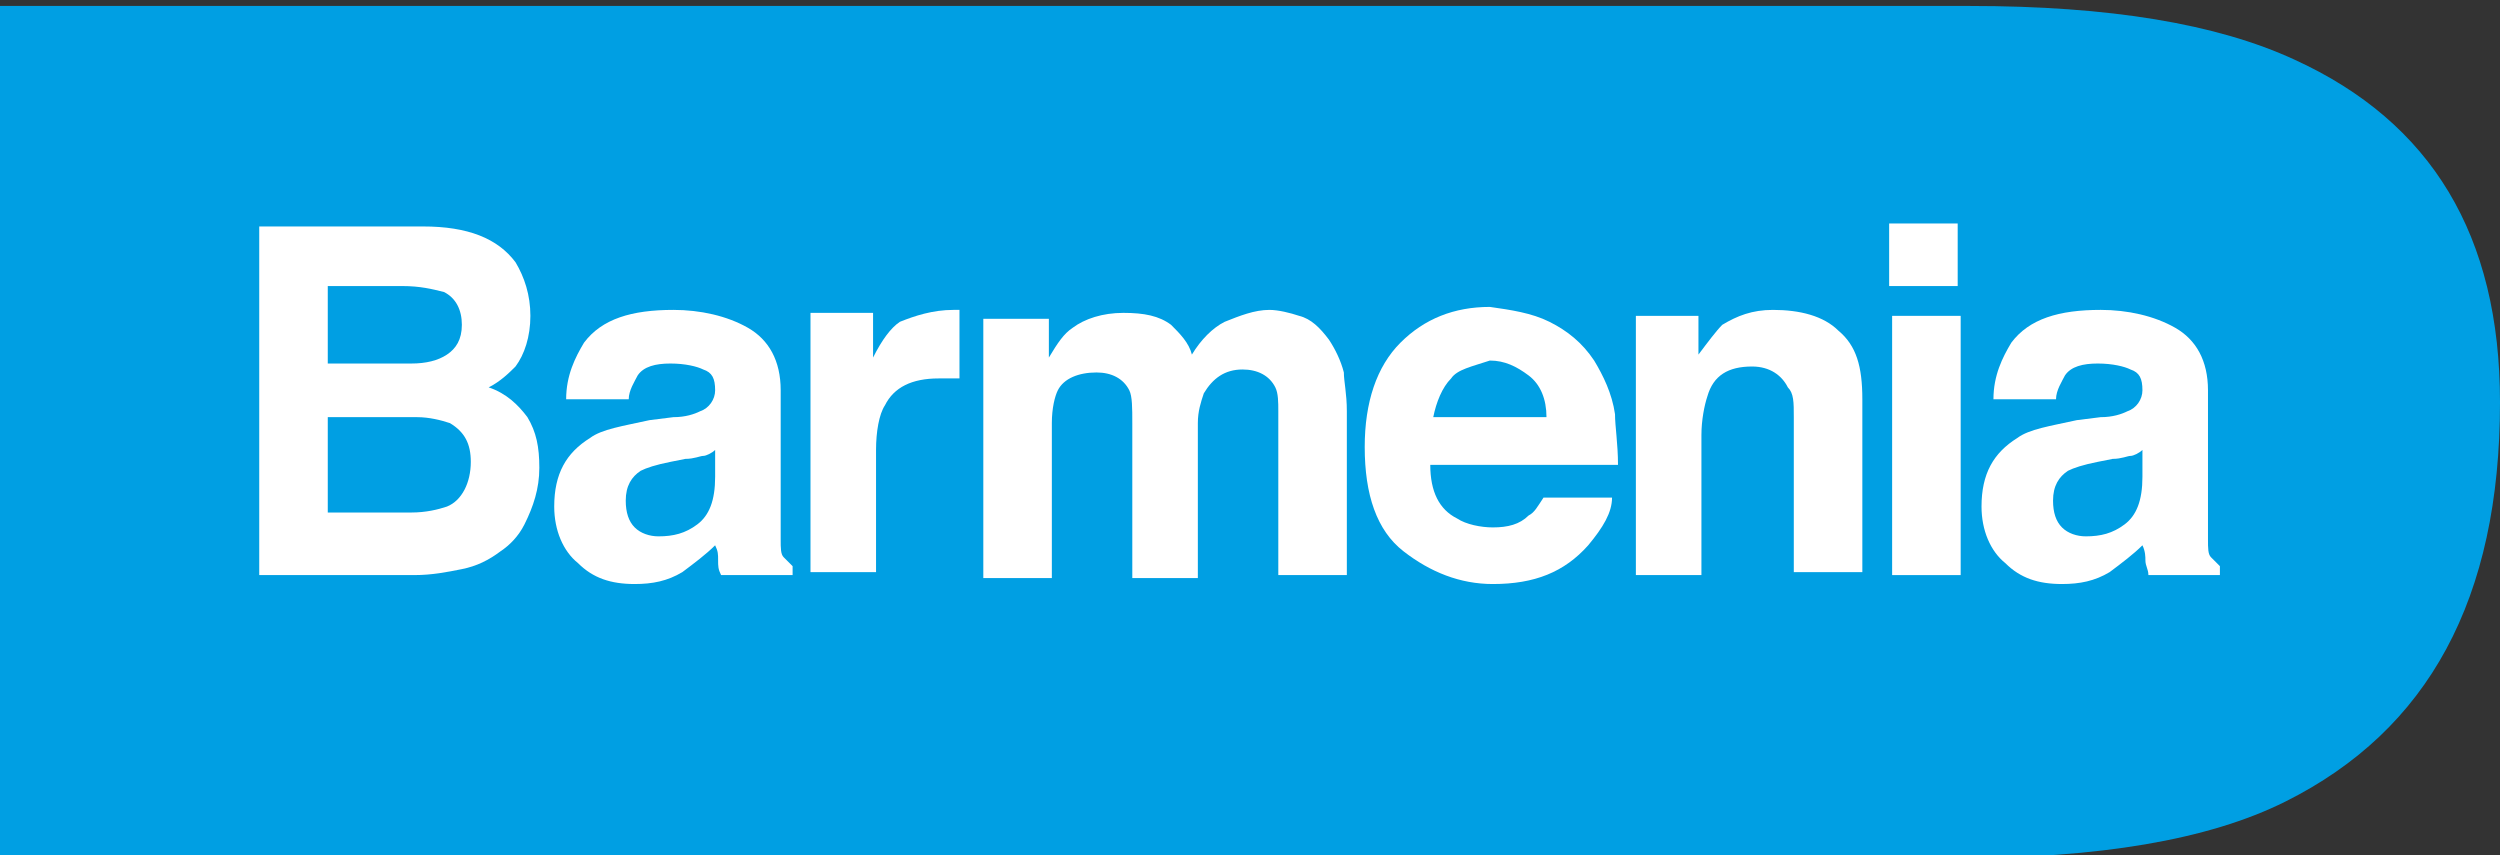<svg xmlns="http://www.w3.org/2000/svg" xmlns:xlink="http://www.w3.org/1999/xlink" width="83.9" height="28.7"><rect width="100%" height="100%" fill="#333333" stroke="none"/><defs><path id="a" d="M0 .2h83.9v28.6H0z"/></defs><clipPath id="b"><use xlink:href="#a" overflow="visible"/></clipPath><path d="M83.9 13.5c0-5.6-2.3-9.4-6.9-11.5C74.4.8 70.8.2 66.1.2H0v28.6h65.7c4.7 0 8.4-.6 11-1.9 4.8-2.4 7.2-6.8 7.2-13.4" clip-path="url(#b)" fill="#009fe3"/><defs><path id="c" d="M0 .2h83.9v28.6H0z"/></defs><clipPath id="d"><use xlink:href="#c" overflow="visible"/></clipPath><path d="M11 14.1v3.1h2.8c.5 0 .9-.1 1.2-.2.5-.2.8-.8.8-1.5 0-.6-.2-1-.7-1.3-.3-.1-.7-.2-1.1-.2h-3zm0-4.5v2.6h2.8c.5 0 .9-.1 1.2-.3.3-.2.5-.5.5-1s-.2-.9-.6-1.1c-.4-.1-.8-.2-1.4-.2H11zm6.3-.8c.3.5.5 1.1.5 1.8s-.2 1.3-.5 1.7c-.2.2-.5.5-.9.7.6.2 1 .6 1.3 1 .3.5.4 1 .4 1.7s-.2 1.3-.5 1.9c-.2.4-.5.7-.8.9-.4.3-.8.5-1.3.6-.5.1-1 .2-1.6.2H8.7V7.6h5.5c1.5 0 2.5.4 3.1 1.2" clip-path="url(#d)" fill="#fff"/><defs><path id="e" d="M0 .2h83.9v28.6H0z"/></defs><clipPath id="f"><use xlink:href="#e" overflow="visible"/></clipPath><path d="M24 15.1c-.1.1-.3.2-.4.2-.1 0-.3.1-.6.1l-.5.1c-.5.1-.8.2-1 .3-.3.2-.5.5-.5 1 0 .4.1.7.3.9.2.2.5.3.8.3.5 0 .9-.1 1.3-.4.4-.3.6-.8.6-1.6v-.9zM22.6 14c.4 0 .7-.1.9-.2.3-.1.5-.4.5-.7 0-.4-.1-.6-.4-.7-.2-.1-.6-.2-1.1-.2-.5 0-.9.1-1.1.4-.1.2-.3.5-.3.8H19c0-.8.3-1.4.6-1.9.6-.8 1.6-1.1 3-1.1.9 0 1.8.2 2.5.6.7.4 1.1 1.1 1.1 2.1v5c0 .3 0 .5.1.6l.3.3v.3h-2.4c-.1-.2-.1-.3-.1-.5s0-.3-.1-.5c-.3.3-.7.6-1.1.9-.5.3-1 .4-1.6.4-.8 0-1.4-.2-1.9-.7-.5-.4-.8-1.1-.8-1.9 0-1.1.4-1.8 1.2-2.3.4-.3 1.1-.4 2-.6l.8-.1z" clip-path="url(#f)" fill="#fff"/><g><defs><path id="g" d="M0 .2h83.9v28.6H0z"/></defs><clipPath id="h"><use xlink:href="#g" overflow="visible"/></clipPath><path d="M32 10.4h.2v2.3h-.7c-.9 0-1.5.3-1.8.9-.2.3-.3.9-.3 1.5v4.1h-2.2v-8.7h2.1V12c.3-.6.6-1 .9-1.2.5-.2 1.1-.4 1.8-.4" clip-path="url(#h)" fill="#fff"/></g><g><defs><path id="i" d="M0 .2h83.9v28.6H0z"/></defs><clipPath id="j"><use xlink:href="#i" overflow="visible"/></clipPath><path d="M43.6 10.6c.4.1.7.4 1 .8.2.3.4.7.5 1.1 0 .3.1.7.1 1.3v5.5h-2.3v-5.5c0-.3 0-.6-.1-.8-.2-.4-.6-.6-1.1-.6-.6 0-1 .3-1.3.8-.1.3-.2.6-.2 1v5.2H38v-5.2c0-.5 0-.9-.1-1.1-.2-.4-.6-.6-1.1-.6-.6 0-1.1.2-1.3.6-.1.2-.2.6-.2 1.1v5.2H33v-8.7h2.2V12c.3-.5.5-.8.8-1 .4-.3 1-.5 1.7-.5s1.2.1 1.6.4c.3.3.6.6.7 1 .3-.5.7-.9 1.1-1.1.5-.2 1-.4 1.5-.4.3 0 .7.1 1 .2" clip-path="url(#j)" fill="#fff"/></g><g><defs><path id="k" d="M0 .2h83.9v28.6H0z"/></defs><clipPath id="l"><use xlink:href="#k" overflow="visible"/></clipPath><path d="M48.7 12.7c-.3.3-.5.8-.6 1.3h3.8c0-.6-.2-1.1-.6-1.4-.4-.3-.8-.5-1.3-.5-.6.2-1.1.3-1.3.6m3.3-1.9c.6.3 1.1.7 1.5 1.3.3.5.6 1.1.7 1.8 0 .4.1 1 .1 1.7H48c0 .9.3 1.5.9 1.8.3.2.8.3 1.2.3.5 0 .9-.1 1.2-.4.2-.1.3-.3.5-.6h2.3c0 .5-.3 1-.8 1.6-.8.9-1.8 1.3-3.2 1.3-1.1 0-2.1-.4-3-1.1-.9-.7-1.3-1.9-1.3-3.5 0-1.5.4-2.7 1.2-3.5.8-.8 1.8-1.2 3-1.2.7.1 1.4.2 2 .5" clip-path="url(#l)" fill="#fff"/></g><g><defs><path id="m" d="M0 .2h83.9v28.6H0z"/></defs><clipPath id="n"><use xlink:href="#m" overflow="visible"/></clipPath><path d="M61.7 11.1c.6.5.8 1.2.8 2.3v5.8h-2.3V14c0-.5 0-.8-.2-1-.2-.4-.6-.7-1.2-.7-.8 0-1.3.3-1.5 1-.1.3-.2.8-.2 1.3v4.7h-2.2v-8.7H57v1.3c.3-.4.6-.8.8-1 .5-.3 1-.5 1.7-.5.9 0 1.7.2 2.2.7" clip-path="url(#n)" fill="#fff"/></g><path d="M63.5 10.6h2.3v8.7h-2.3v-8.7zm2.2-1h-2.3V7.5h2.3v2.1z" fill="#fff"/><g><defs><path id="o" d="M0 .2h83.9v28.6H0z"/></defs><clipPath id="p"><use xlink:href="#o" overflow="visible"/></clipPath><path d="M71.9 15.1c-.1.1-.3.2-.4.2-.1 0-.3.1-.6.1l-.5.1c-.5.1-.8.2-1 .3-.3.2-.5.5-.5 1 0 .4.1.7.3.9.2.2.5.3.8.3.5 0 .9-.1 1.3-.4.4-.3.6-.8.6-1.6v-.9zM70.5 14c.4 0 .7-.1.9-.2.3-.1.5-.4.5-.7 0-.4-.1-.6-.4-.7-.2-.1-.6-.2-1.1-.2-.5 0-.9.1-1.1.4-.1.2-.3.5-.3.8h-2.1c0-.8.3-1.4.6-1.9.6-.8 1.6-1.1 3-1.1.9 0 1.8.2 2.5.6.7.4 1.1 1.1 1.1 2.1v5c0 .3 0 .5.1.6l.3.3v.3h-2.4c0-.2-.1-.3-.1-.5 0-.1 0-.3-.1-.5-.3.3-.7.6-1.1.9-.5.3-1 .4-1.6.4-.8 0-1.4-.2-1.9-.7-.5-.4-.8-1.1-.8-1.9 0-1.1.4-1.8 1.2-2.3.4-.3 1.1-.4 2-.6l.8-.1z" clip-path="url(#p)" fill="#fff"/></g></svg>